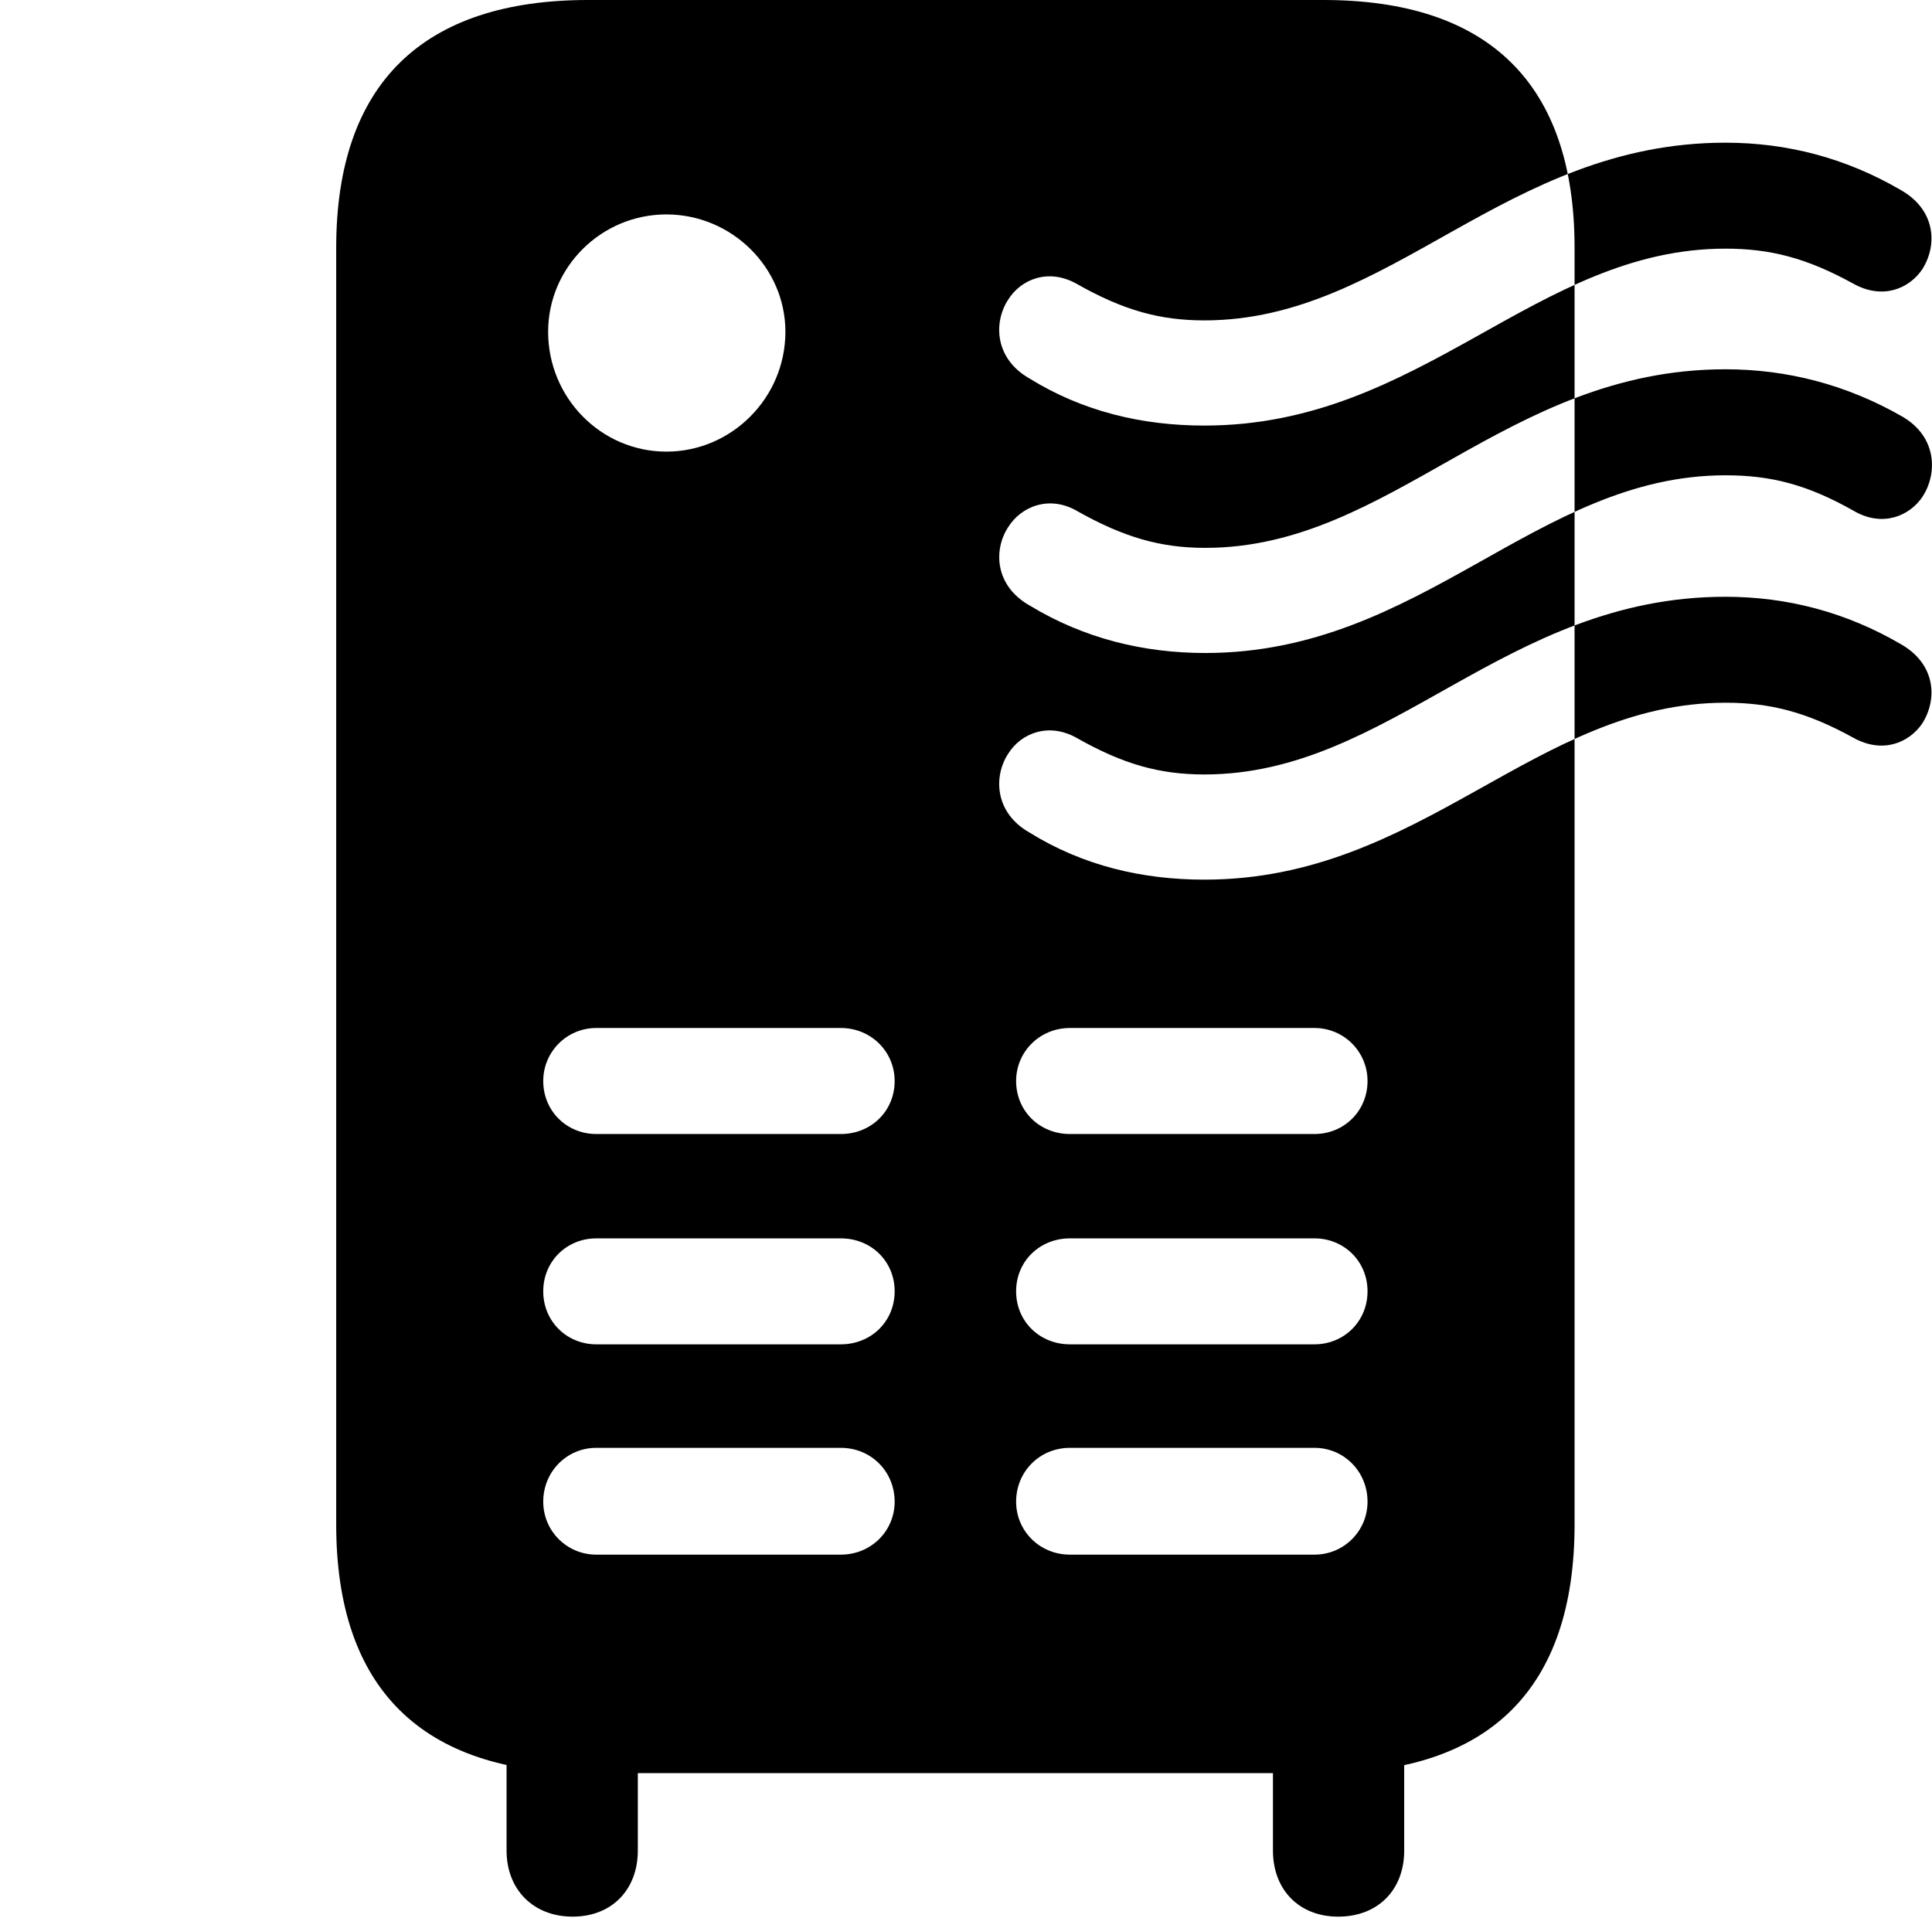 <svg version="1.1" xmlns="http://www.w3.org/2000/svg" xmlns:xlink="http://www.w3.org/1999/xlink" viewBox="0 0 32.399 32.17">
 <g>
  
  <path d="M9.862 29.736L22.194 29.736C24.983 29.736 26.405 28.314 26.405 25.566L26.405 4.156C26.405 1.395 24.956 0 22.194 0L9.862 0C7.101 0 5.638 1.395 5.638 4.156L5.638 25.566C5.638 28.314 7.073 29.736 9.862 29.736ZM11.175 7.574C10.081 7.574 9.192 6.672 9.192 5.564C9.192 4.484 10.081 3.596 11.175 3.596C12.269 3.596 13.171 4.484 13.171 5.564C13.171 6.672 12.269 7.574 11.175 7.574ZM9.999 19.018C9.507 19.018 9.11 18.635 9.11 18.129C9.11 17.637 9.507 17.24 9.999 17.24L14.101 17.24C14.607 17.24 15.003 17.637 15.003 18.129C15.003 18.635 14.607 19.018 14.101 19.018ZM9.999 22.545C9.507 22.545 9.11 22.162 9.11 21.656C9.11 21.15 9.507 20.768 9.999 20.768L14.101 20.768C14.607 20.768 15.003 21.15 15.003 21.656C15.003 22.162 14.607 22.545 14.101 22.545ZM9.999 26.072C9.507 26.072 9.11 25.676 9.11 25.184C9.11 24.678 9.507 24.281 9.999 24.281L14.101 24.281C14.607 24.281 15.003 24.678 15.003 25.184C15.003 25.676 14.607 26.072 14.101 26.072ZM17.942 19.018C17.437 19.018 17.04 18.635 17.04 18.129C17.04 17.637 17.437 17.24 17.942 17.24L22.044 17.24C22.536 17.24 22.933 17.637 22.933 18.129C22.933 18.635 22.536 19.018 22.044 19.018ZM17.942 22.545C17.437 22.545 17.04 22.162 17.04 21.656C17.04 21.15 17.437 20.768 17.942 20.768L22.044 20.768C22.536 20.768 22.933 21.15 22.933 21.656C22.933 22.162 22.536 22.545 22.044 22.545ZM17.942 26.072C17.437 26.072 17.04 25.676 17.04 25.184C17.04 24.678 17.437 24.281 17.942 24.281L22.044 24.281C22.536 24.281 22.933 24.678 22.933 25.184C22.933 25.676 22.536 26.072 22.044 26.072ZM20.198 7.137C19.159 7.137 18.161 6.904 17.259 6.344C16.685 6.016 16.657 5.414 16.903 5.031C17.122 4.676 17.587 4.498 18.052 4.758C18.845 5.209 19.46 5.373 20.198 5.373C23.329 5.373 25.23 2.393 28.935 2.393C29.974 2.393 30.958 2.652 31.874 3.186C32.476 3.527 32.489 4.129 32.23 4.525C32.011 4.84 31.573 5.031 31.081 4.758C30.288 4.32 29.673 4.17 28.935 4.17C25.749 4.17 23.849 7.137 20.198 7.137ZM20.212 10.951C19.173 10.951 18.175 10.705 17.273 10.158C16.685 9.83 16.657 9.229 16.903 8.846C17.122 8.49 17.601 8.299 18.066 8.572C18.845 9.01 19.46 9.188 20.212 9.188C23.343 9.188 25.243 6.193 28.935 6.193C29.974 6.193 30.972 6.453 31.901 6.986C32.489 7.328 32.489 7.943 32.243 8.326C32.025 8.654 31.573 8.846 31.095 8.572C30.302 8.121 29.687 7.971 28.935 7.971C25.763 7.971 23.849 10.951 20.212 10.951ZM20.198 14.752C19.159 14.752 18.161 14.52 17.259 13.959C16.685 13.631 16.657 13.029 16.903 12.646C17.122 12.291 17.587 12.113 18.052 12.373C18.845 12.824 19.46 12.988 20.198 12.988C23.329 12.988 25.23 10.008 28.935 10.008C29.974 10.008 30.958 10.268 31.874 10.801C32.476 11.143 32.489 11.744 32.23 12.141C32.011 12.455 31.573 12.646 31.081 12.373C30.288 11.935 29.673 11.785 28.935 11.785C25.749 11.785 23.849 14.752 20.198 14.752ZM9.603 32.143C10.259 32.143 10.696 31.691 10.696 31.035L10.696 28.355L8.495 28.355L8.495 31.035C8.495 31.691 8.946 32.143 9.603 32.143ZM22.441 32.143C23.11 32.143 23.548 31.691 23.548 31.035L23.548 28.355L21.347 28.355L21.347 31.035C21.347 31.691 21.784 32.143 22.441 32.143Z" style="fill:hsl(0 0 0/0.85)"></path>
 </g>
</svg>